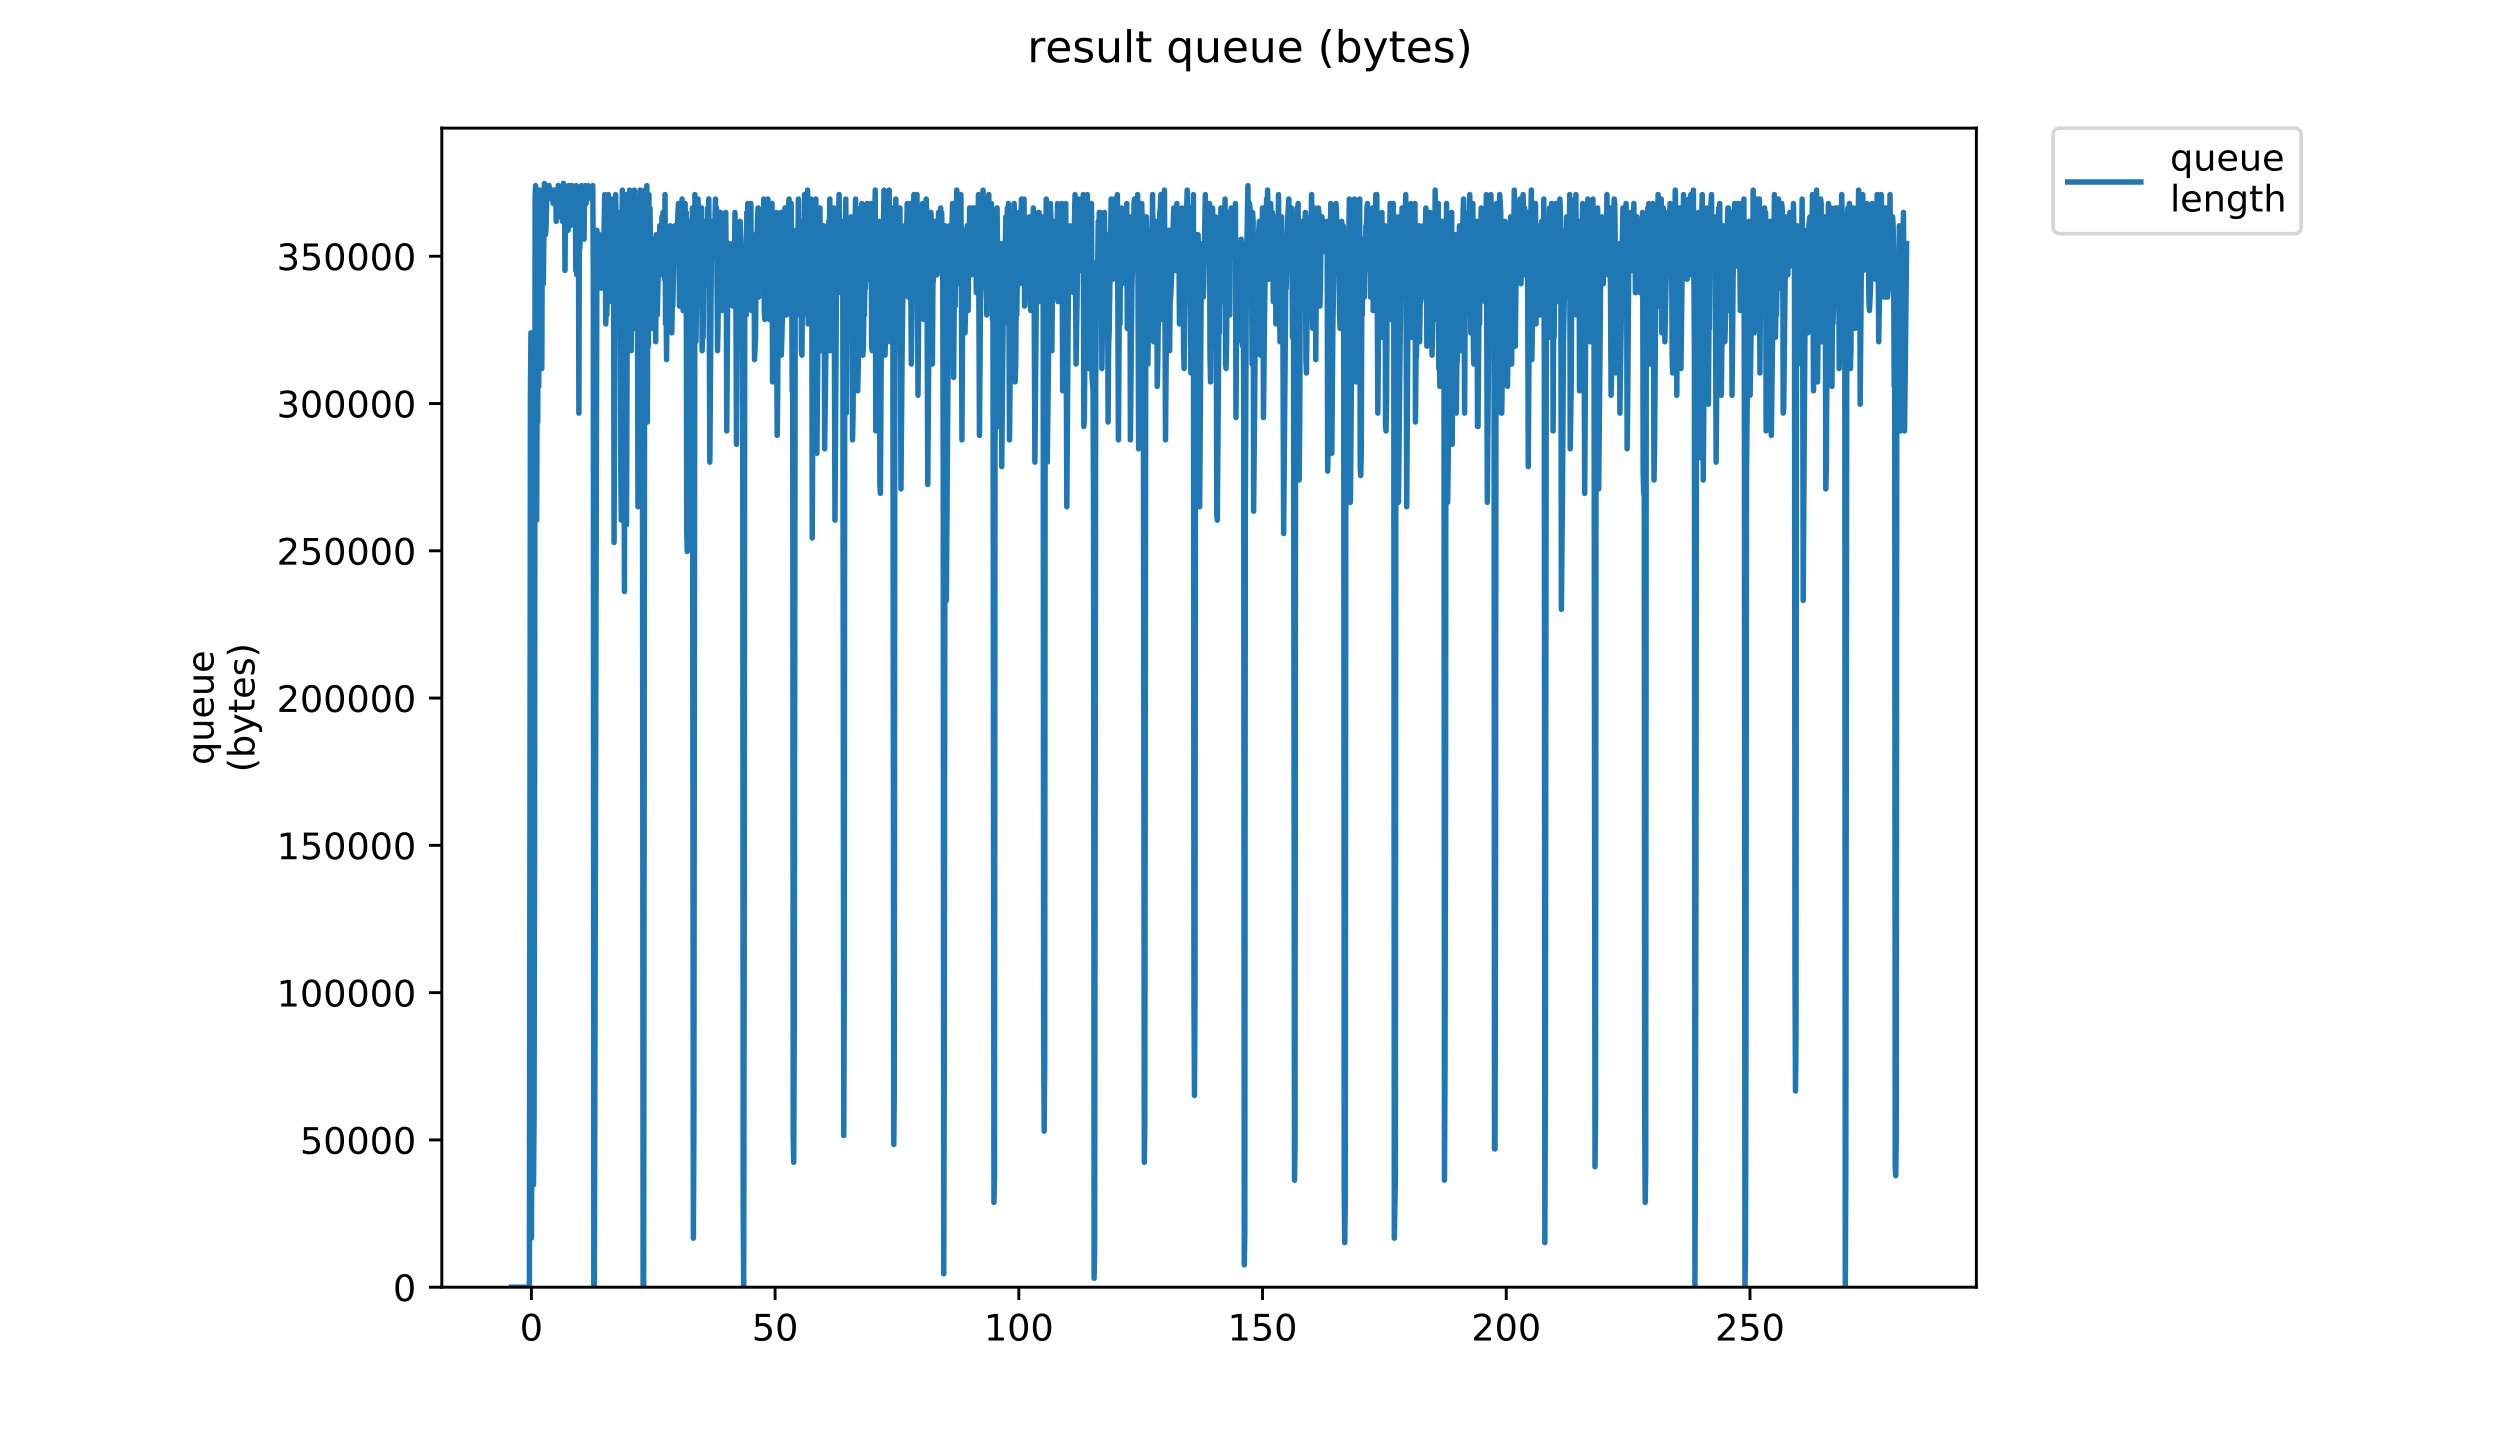 <?xml version="1.0" encoding="utf-8" standalone="no"?>
<!DOCTYPE svg PUBLIC "-//W3C//DTD SVG 1.1//EN"
  "http://www.w3.org/Graphics/SVG/1.1/DTD/svg11.dtd">
<!-- Created with matplotlib (https://matplotlib.org/) -->
<svg height="396pt" version="1.1" viewBox="0 0 684 396" width="684pt" xmlns="http://www.w3.org/2000/svg" xmlns:xlink="http://www.w3.org/1999/xlink">
 <defs>
  <style type="text/css">
*{stroke-linecap:butt;stroke-linejoin:round;}
  </style>
 </defs>
 <g id="figure_1">
  <g id="patch_1">
   <path d="M 0 396 
L 684 396 
L 684 0 
L 0 0 
z
" style="fill:#ffffff;"/>
  </g>
  <g id="axes_1">
   <g id="patch_2">
    <path d="M 120.879 352.174 
L 540.734 352.174 
L 540.734 35.062 
L 120.879 35.062 
z
" style="fill:#ffffff;"/>
   </g>
   <g id="matplotlib.axis_1">
    <g id="xtick_1">
     <g id="line2d_1">
      <defs>
       <path d="M 0 0 
L 0 3.5 
" id="mb4b01f7432" style="stroke:#000000;stroke-width:0.8;"/>
      </defs>
      <g>
       <use style="stroke:#000000;stroke-width:0.8;" x="145.385" xlink:href="#mb4b01f7432" y="352.174"/>
      </g>
     </g>
     <g id="text_1">
      <!-- 0 -->
      <defs>
       <path d="M 31.781 66.406 
Q 24.172 66.406 20.328 58.906 
Q 16.5 51.422 16.5 36.375 
Q 16.5 21.391 20.328 13.891 
Q 24.172 6.391 31.781 6.391 
Q 39.453 6.391 43.281 13.891 
Q 47.125 21.391 47.125 36.375 
Q 47.125 51.422 43.281 58.906 
Q 39.453 66.406 31.781 66.406 
z
M 31.781 74.219 
Q 44.047 74.219 50.516 64.516 
Q 56.984 54.828 56.984 36.375 
Q 56.984 17.969 50.516 8.266 
Q 44.047 -1.422 31.781 -1.422 
Q 19.531 -1.422 13.062 8.266 
Q 6.594 17.969 6.594 36.375 
Q 6.594 54.828 13.062 64.516 
Q 19.531 74.219 31.781 74.219 
z
" id="DejaVuSans-48"/>
      </defs>
      <g transform="translate(142.204 366.773)scale(0.1 -0.1)">
       <use xlink:href="#DejaVuSans-48"/>
      </g>
     </g>
    </g>
    <g id="xtick_2">
     <g id="line2d_2">
      <g>
       <use style="stroke:#000000;stroke-width:0.8;" x="212.066" xlink:href="#mb4b01f7432" y="352.174"/>
      </g>
     </g>
     <g id="text_2">
      <!-- 50 -->
      <defs>
       <path d="M 10.797 72.906 
L 49.516 72.906 
L 49.516 64.594 
L 19.828 64.594 
L 19.828 46.734 
Q 21.969 47.469 24.109 47.828 
Q 26.266 48.188 28.422 48.188 
Q 40.625 48.188 47.75 41.5 
Q 54.891 34.812 54.891 23.391 
Q 54.891 11.625 47.562 5.094 
Q 40.234 -1.422 26.906 -1.422 
Q 22.312 -1.422 17.547 -0.641 
Q 12.797 0.141 7.719 1.703 
L 7.719 11.625 
Q 12.109 9.234 16.797 8.062 
Q 21.484 6.891 26.703 6.891 
Q 35.156 6.891 40.078 11.328 
Q 45.016 15.766 45.016 23.391 
Q 45.016 31 40.078 35.438 
Q 35.156 39.891 26.703 39.891 
Q 22.75 39.891 18.812 39.016 
Q 14.891 38.141 10.797 36.281 
z
" id="DejaVuSans-53"/>
      </defs>
      <g transform="translate(205.704 366.773)scale(0.1 -0.1)">
       <use xlink:href="#DejaVuSans-53"/>
       <use x="63.623" xlink:href="#DejaVuSans-48"/>
      </g>
     </g>
    </g>
    <g id="xtick_3">
     <g id="line2d_3">
      <g>
       <use style="stroke:#000000;stroke-width:0.8;" x="278.747" xlink:href="#mb4b01f7432" y="352.174"/>
      </g>
     </g>
     <g id="text_3">
      <!-- 100 -->
      <defs>
       <path d="M 12.406 8.297 
L 28.516 8.297 
L 28.516 63.922 
L 10.984 60.406 
L 10.984 69.391 
L 28.422 72.906 
L 38.281 72.906 
L 38.281 8.297 
L 54.391 8.297 
L 54.391 0 
L 12.406 0 
z
" id="DejaVuSans-49"/>
      </defs>
      <g transform="translate(269.204 366.773)scale(0.1 -0.1)">
       <use xlink:href="#DejaVuSans-49"/>
       <use x="63.623" xlink:href="#DejaVuSans-48"/>
       <use x="127.246" xlink:href="#DejaVuSans-48"/>
      </g>
     </g>
    </g>
    <g id="xtick_4">
     <g id="line2d_4">
      <g>
       <use style="stroke:#000000;stroke-width:0.8;" x="345.428" xlink:href="#mb4b01f7432" y="352.174"/>
      </g>
     </g>
     <g id="text_4">
      <!-- 150 -->
      <g transform="translate(335.885 366.773)scale(0.1 -0.1)">
       <use xlink:href="#DejaVuSans-49"/>
       <use x="63.623" xlink:href="#DejaVuSans-53"/>
       <use x="127.246" xlink:href="#DejaVuSans-48"/>
      </g>
     </g>
    </g>
    <g id="xtick_5">
     <g id="line2d_5">
      <g>
       <use style="stroke:#000000;stroke-width:0.8;" x="412.109" xlink:href="#mb4b01f7432" y="352.174"/>
      </g>
     </g>
     <g id="text_5">
      <!-- 200 -->
      <defs>
       <path d="M 19.188 8.297 
L 53.609 8.297 
L 53.609 0 
L 7.328 0 
L 7.328 8.297 
Q 12.938 14.109 22.625 23.891 
Q 32.328 33.688 34.812 36.531 
Q 39.547 41.844 41.422 45.531 
Q 43.312 49.219 43.312 52.781 
Q 43.312 58.594 39.234 62.25 
Q 35.156 65.922 28.609 65.922 
Q 23.969 65.922 18.812 64.312 
Q 13.672 62.703 7.812 59.422 
L 7.812 69.391 
Q 13.766 71.781 18.938 73 
Q 24.125 74.219 28.422 74.219 
Q 39.75 74.219 46.484 68.547 
Q 53.219 62.891 53.219 53.422 
Q 53.219 48.922 51.531 44.891 
Q 49.859 40.875 45.406 35.406 
Q 44.188 33.984 37.641 27.219 
Q 31.109 20.453 19.188 8.297 
z
" id="DejaVuSans-50"/>
      </defs>
      <g transform="translate(402.566 366.773)scale(0.1 -0.1)">
       <use xlink:href="#DejaVuSans-50"/>
       <use x="63.623" xlink:href="#DejaVuSans-48"/>
       <use x="127.246" xlink:href="#DejaVuSans-48"/>
      </g>
     </g>
    </g>
    <g id="xtick_6">
     <g id="line2d_6">
      <g>
       <use style="stroke:#000000;stroke-width:0.8;" x="478.79" xlink:href="#mb4b01f7432" y="352.174"/>
      </g>
     </g>
     <g id="text_6">
      <!-- 250 -->
      <g transform="translate(469.247 366.773)scale(0.1 -0.1)">
       <use xlink:href="#DejaVuSans-50"/>
       <use x="63.623" xlink:href="#DejaVuSans-53"/>
       <use x="127.246" xlink:href="#DejaVuSans-48"/>
      </g>
     </g>
    </g>
   </g>
   <g id="matplotlib.axis_2">
    <g id="ytick_1">
     <g id="line2d_7">
      <defs>
       <path d="M 0 0 
L -3.5 0 
" id="mb01c1ca595" style="stroke:#000000;stroke-width:0.8;"/>
      </defs>
      <g>
       <use style="stroke:#000000;stroke-width:0.8;" x="120.879" xlink:href="#mb01c1ca595" y="352.174"/>
      </g>
     </g>
     <g id="text_7">
      <!-- 0 -->
      <g transform="translate(107.516 355.973)scale(0.1 -0.1)">
       <use xlink:href="#DejaVuSans-48"/>
      </g>
     </g>
    </g>
    <g id="ytick_2">
     <g id="line2d_8">
      <g>
       <use style="stroke:#000000;stroke-width:0.8;" x="120.879" xlink:href="#mb01c1ca595" y="311.879"/>
      </g>
     </g>
     <g id="text_8">
      <!-- 50000 -->
      <g transform="translate(82.066 315.678)scale(0.1 -0.1)">
       <use xlink:href="#DejaVuSans-53"/>
       <use x="63.623" xlink:href="#DejaVuSans-48"/>
       <use x="127.246" xlink:href="#DejaVuSans-48"/>
       <use x="190.869" xlink:href="#DejaVuSans-48"/>
       <use x="254.492" xlink:href="#DejaVuSans-48"/>
      </g>
     </g>
    </g>
    <g id="ytick_3">
     <g id="line2d_9">
      <g>
       <use style="stroke:#000000;stroke-width:0.8;" x="120.879" xlink:href="#mb01c1ca595" y="271.583"/>
      </g>
     </g>
     <g id="text_9">
      <!-- 100000 -->
      <g transform="translate(75.704 275.383)scale(0.1 -0.1)">
       <use xlink:href="#DejaVuSans-49"/>
       <use x="63.623" xlink:href="#DejaVuSans-48"/>
       <use x="127.246" xlink:href="#DejaVuSans-48"/>
       <use x="190.869" xlink:href="#DejaVuSans-48"/>
       <use x="254.492" xlink:href="#DejaVuSans-48"/>
       <use x="318.115" xlink:href="#DejaVuSans-48"/>
      </g>
     </g>
    </g>
    <g id="ytick_4">
     <g id="line2d_10">
      <g>
       <use style="stroke:#000000;stroke-width:0.8;" x="120.879" xlink:href="#mb01c1ca595" y="231.288"/>
      </g>
     </g>
     <g id="text_10">
      <!-- 150000 -->
      <g transform="translate(75.704 235.087)scale(0.1 -0.1)">
       <use xlink:href="#DejaVuSans-49"/>
       <use x="63.623" xlink:href="#DejaVuSans-53"/>
       <use x="127.246" xlink:href="#DejaVuSans-48"/>
       <use x="190.869" xlink:href="#DejaVuSans-48"/>
       <use x="254.492" xlink:href="#DejaVuSans-48"/>
       <use x="318.115" xlink:href="#DejaVuSans-48"/>
      </g>
     </g>
    </g>
    <g id="ytick_5">
     <g id="line2d_11">
      <g>
       <use style="stroke:#000000;stroke-width:0.8;" x="120.879" xlink:href="#mb01c1ca595" y="190.992"/>
      </g>
     </g>
     <g id="text_11">
      <!-- 200000 -->
      <g transform="translate(75.704 194.792)scale(0.1 -0.1)">
       <use xlink:href="#DejaVuSans-50"/>
       <use x="63.623" xlink:href="#DejaVuSans-48"/>
       <use x="127.246" xlink:href="#DejaVuSans-48"/>
       <use x="190.869" xlink:href="#DejaVuSans-48"/>
       <use x="254.492" xlink:href="#DejaVuSans-48"/>
       <use x="318.115" xlink:href="#DejaVuSans-48"/>
      </g>
     </g>
    </g>
    <g id="ytick_6">
     <g id="line2d_12">
      <g>
       <use style="stroke:#000000;stroke-width:0.8;" x="120.879" xlink:href="#mb01c1ca595" y="150.697"/>
      </g>
     </g>
     <g id="text_12">
      <!-- 250000 -->
      <g transform="translate(75.704 154.496)scale(0.1 -0.1)">
       <use xlink:href="#DejaVuSans-50"/>
       <use x="63.623" xlink:href="#DejaVuSans-53"/>
       <use x="127.246" xlink:href="#DejaVuSans-48"/>
       <use x="190.869" xlink:href="#DejaVuSans-48"/>
       <use x="254.492" xlink:href="#DejaVuSans-48"/>
       <use x="318.115" xlink:href="#DejaVuSans-48"/>
      </g>
     </g>
    </g>
    <g id="ytick_7">
     <g id="line2d_13">
      <g>
       <use style="stroke:#000000;stroke-width:0.8;" x="120.879" xlink:href="#mb01c1ca595" y="110.402"/>
      </g>
     </g>
     <g id="text_13">
      <!-- 300000 -->
      <defs>
       <path d="M 40.578 39.312 
Q 47.656 37.797 51.625 33 
Q 55.609 28.219 55.609 21.188 
Q 55.609 10.406 48.188 4.484 
Q 40.766 -1.422 27.094 -1.422 
Q 22.516 -1.422 17.656 -0.516 
Q 12.797 0.391 7.625 2.203 
L 7.625 11.719 
Q 11.719 9.328 16.594 8.109 
Q 21.484 6.891 26.812 6.891 
Q 36.078 6.891 40.938 10.547 
Q 45.797 14.203 45.797 21.188 
Q 45.797 27.641 41.281 31.266 
Q 36.766 34.906 28.719 34.906 
L 20.219 34.906 
L 20.219 43.016 
L 29.109 43.016 
Q 36.375 43.016 40.234 45.922 
Q 44.094 48.828 44.094 54.297 
Q 44.094 59.906 40.109 62.906 
Q 36.141 65.922 28.719 65.922 
Q 24.656 65.922 20.016 65.031 
Q 15.375 64.156 9.812 62.312 
L 9.812 71.094 
Q 15.438 72.656 20.344 73.438 
Q 25.25 74.219 29.594 74.219 
Q 40.828 74.219 47.359 69.109 
Q 53.906 64.016 53.906 55.328 
Q 53.906 49.266 50.438 45.094 
Q 46.969 40.922 40.578 39.312 
z
" id="DejaVuSans-51"/>
      </defs>
      <g transform="translate(75.704 114.201)scale(0.1 -0.1)">
       <use xlink:href="#DejaVuSans-51"/>
       <use x="63.623" xlink:href="#DejaVuSans-48"/>
       <use x="127.246" xlink:href="#DejaVuSans-48"/>
       <use x="190.869" xlink:href="#DejaVuSans-48"/>
       <use x="254.492" xlink:href="#DejaVuSans-48"/>
       <use x="318.115" xlink:href="#DejaVuSans-48"/>
      </g>
     </g>
    </g>
    <g id="ytick_8">
     <g id="line2d_14">
      <g>
       <use style="stroke:#000000;stroke-width:0.8;" x="120.879" xlink:href="#mb01c1ca595" y="70.106"/>
      </g>
     </g>
     <g id="text_14">
      <!-- 350000 -->
      <g transform="translate(75.704 73.905)scale(0.1 -0.1)">
       <use xlink:href="#DejaVuSans-51"/>
       <use x="63.623" xlink:href="#DejaVuSans-53"/>
       <use x="127.246" xlink:href="#DejaVuSans-48"/>
       <use x="190.869" xlink:href="#DejaVuSans-48"/>
       <use x="254.492" xlink:href="#DejaVuSans-48"/>
       <use x="318.115" xlink:href="#DejaVuSans-48"/>
      </g>
     </g>
    </g>
    <g id="text_15">
     <!-- queue -->
     <defs>
      <path d="M 14.797 27.297 
Q 14.797 17.391 18.875 11.75 
Q 22.953 6.109 30.078 6.109 
Q 37.203 6.109 41.297 11.75 
Q 45.406 17.391 45.406 27.297 
Q 45.406 37.203 41.297 42.844 
Q 37.203 48.484 30.078 48.484 
Q 22.953 48.484 18.875 42.844 
Q 14.797 37.203 14.797 27.297 
z
M 45.406 8.203 
Q 42.578 3.328 38.25 0.953 
Q 33.938 -1.422 27.875 -1.422 
Q 17.969 -1.422 11.734 6.484 
Q 5.516 14.406 5.516 27.297 
Q 5.516 40.188 11.734 48.094 
Q 17.969 56 27.875 56 
Q 33.938 56 38.25 53.625 
Q 42.578 51.266 45.406 46.391 
L 45.406 54.688 
L 54.391 54.688 
L 54.391 -20.797 
L 45.406 -20.797 
z
" id="DejaVuSans-113"/>
      <path d="M 8.5 21.578 
L 8.5 54.688 
L 17.484 54.688 
L 17.484 21.922 
Q 17.484 14.156 20.5 10.266 
Q 23.531 6.391 29.594 6.391 
Q 36.859 6.391 41.078 11.031 
Q 45.312 15.672 45.312 23.688 
L 45.312 54.688 
L 54.297 54.688 
L 54.297 0 
L 45.312 0 
L 45.312 8.406 
Q 42.047 3.422 37.719 1 
Q 33.406 -1.422 27.688 -1.422 
Q 18.266 -1.422 13.375 4.438 
Q 8.5 10.297 8.5 21.578 
z
M 31.109 56 
z
" id="DejaVuSans-117"/>
      <path d="M 56.203 29.594 
L 56.203 25.203 
L 14.891 25.203 
Q 15.484 15.922 20.484 11.062 
Q 25.484 6.203 34.422 6.203 
Q 39.594 6.203 44.453 7.469 
Q 49.312 8.734 54.109 11.281 
L 54.109 2.781 
Q 49.266 0.734 44.188 -0.344 
Q 39.109 -1.422 33.891 -1.422 
Q 20.797 -1.422 13.156 6.188 
Q 5.516 13.812 5.516 26.812 
Q 5.516 40.234 12.766 48.109 
Q 20.016 56 32.328 56 
Q 43.359 56 49.781 48.891 
Q 56.203 41.797 56.203 29.594 
z
M 47.219 32.234 
Q 47.125 39.594 43.094 43.984 
Q 39.062 48.391 32.422 48.391 
Q 24.906 48.391 20.391 44.141 
Q 15.875 39.891 15.188 32.172 
z
" id="DejaVuSans-101"/>
     </defs>
     <g transform="translate(58.426 209.283)rotate(-90)scale(0.1 -0.1)">
      <use xlink:href="#DejaVuSans-113"/>
      <use x="63.477" xlink:href="#DejaVuSans-117"/>
      <use x="126.855" xlink:href="#DejaVuSans-101"/>
      <use x="188.379" xlink:href="#DejaVuSans-117"/>
      <use x="251.758" xlink:href="#DejaVuSans-101"/>
     </g>
     <!-- (bytes) -->
     <defs>
      <path d="M 31 75.875 
Q 24.469 64.656 21.281 53.656 
Q 18.109 42.672 18.109 31.391 
Q 18.109 20.125 21.312 9.062 
Q 24.516 -2 31 -13.188 
L 23.188 -13.188 
Q 15.875 -1.703 12.234 9.375 
Q 8.594 20.453 8.594 31.391 
Q 8.594 42.281 12.203 53.312 
Q 15.828 64.359 23.188 75.875 
z
" id="DejaVuSans-40"/>
      <path d="M 48.688 27.297 
Q 48.688 37.203 44.609 42.844 
Q 40.531 48.484 33.406 48.484 
Q 26.266 48.484 22.188 42.844 
Q 18.109 37.203 18.109 27.297 
Q 18.109 17.391 22.188 11.75 
Q 26.266 6.109 33.406 6.109 
Q 40.531 6.109 44.609 11.75 
Q 48.688 17.391 48.688 27.297 
z
M 18.109 46.391 
Q 20.953 51.266 25.266 53.625 
Q 29.594 56 35.594 56 
Q 45.562 56 51.781 48.094 
Q 58.016 40.188 58.016 27.297 
Q 58.016 14.406 51.781 6.484 
Q 45.562 -1.422 35.594 -1.422 
Q 29.594 -1.422 25.266 0.953 
Q 20.953 3.328 18.109 8.203 
L 18.109 0 
L 9.078 0 
L 9.078 75.984 
L 18.109 75.984 
z
" id="DejaVuSans-98"/>
      <path d="M 32.172 -5.078 
Q 28.375 -14.844 24.75 -17.812 
Q 21.141 -20.797 15.094 -20.797 
L 7.906 -20.797 
L 7.906 -13.281 
L 13.188 -13.281 
Q 16.891 -13.281 18.938 -11.516 
Q 21 -9.766 23.484 -3.219 
L 25.094 0.875 
L 2.984 54.688 
L 12.5 54.688 
L 29.594 11.922 
L 46.688 54.688 
L 56.203 54.688 
z
" id="DejaVuSans-121"/>
      <path d="M 18.312 70.219 
L 18.312 54.688 
L 36.812 54.688 
L 36.812 47.703 
L 18.312 47.703 
L 18.312 18.016 
Q 18.312 11.328 20.141 9.422 
Q 21.969 7.516 27.594 7.516 
L 36.812 7.516 
L 36.812 0 
L 27.594 0 
Q 17.188 0 13.234 3.875 
Q 9.281 7.766 9.281 18.016 
L 9.281 47.703 
L 2.688 47.703 
L 2.688 54.688 
L 9.281 54.688 
L 9.281 70.219 
z
" id="DejaVuSans-116"/>
      <path d="M 44.281 53.078 
L 44.281 44.578 
Q 40.484 46.531 36.375 47.5 
Q 32.281 48.484 27.875 48.484 
Q 21.188 48.484 17.844 46.438 
Q 14.5 44.391 14.5 40.281 
Q 14.5 37.156 16.891 35.375 
Q 19.281 33.594 26.516 31.984 
L 29.594 31.297 
Q 39.156 29.25 43.188 25.516 
Q 47.219 21.781 47.219 15.094 
Q 47.219 7.469 41.188 3.016 
Q 35.156 -1.422 24.609 -1.422 
Q 20.219 -1.422 15.453 -0.562 
Q 10.688 0.297 5.422 2 
L 5.422 11.281 
Q 10.406 8.688 15.234 7.391 
Q 20.062 6.109 24.812 6.109 
Q 31.156 6.109 34.562 8.281 
Q 37.984 10.453 37.984 14.406 
Q 37.984 18.062 35.516 20.016 
Q 33.062 21.969 24.703 23.781 
L 21.578 24.516 
Q 13.234 26.266 9.516 29.906 
Q 5.812 33.547 5.812 39.891 
Q 5.812 47.609 11.281 51.797 
Q 16.75 56 26.812 56 
Q 31.781 56 36.172 55.266 
Q 40.578 54.547 44.281 53.078 
z
" id="DejaVuSans-115"/>
      <path d="M 8.016 75.875 
L 15.828 75.875 
Q 23.141 64.359 26.781 53.312 
Q 30.422 42.281 30.422 31.391 
Q 30.422 20.453 26.781 9.375 
Q 23.141 -1.703 15.828 -13.188 
L 8.016 -13.188 
Q 14.5 -2 17.703 9.062 
Q 20.906 20.125 20.906 31.391 
Q 20.906 42.672 17.703 53.656 
Q 14.5 64.656 8.016 75.875 
z
" id="DejaVuSans-41"/>
     </defs>
     <g transform="translate(69.624 211.295)rotate(-90)scale(0.1 -0.1)">
      <use xlink:href="#DejaVuSans-40"/>
      <use x="39.014" xlink:href="#DejaVuSans-98"/>
      <use x="102.49" xlink:href="#DejaVuSans-121"/>
      <use x="161.67" xlink:href="#DejaVuSans-116"/>
      <use x="200.879" xlink:href="#DejaVuSans-101"/>
      <use x="262.402" xlink:href="#DejaVuSans-115"/>
      <use x="314.502" xlink:href="#DejaVuSans-41"/>
     </g>
    </g>
   </g>
   <g id="line2d_15">
    <path clip-path="url(#p89901a3b97)" d="M 139.963 352.174 
L 144.838 352.174 
L 145.129 106.925 
L 145.27 91.063 
L 145.41 338.753 
L 145.551 294.827 
L 145.691 318.01 
L 145.833 274.085 
L 145.974 324.116 
L 146.115 305.809 
L 146.256 232.6 
L 146.398 54.459 
L 146.543 50.798 
L 146.828 142.309 
L 146.971 98.384 
L 147.114 115.466 
L 147.257 54.459 
L 147.397 105.705 
L 147.538 54.405 
L 147.678 52.018 
L 147.959 54.459 
L 148.099 66.66 
L 148.24 100.824 
L 148.38 52.018 
L 148.52 52.018 
L 148.66 77.641 
L 148.941 50.216 
L 149.083 52.018 
L 149.223 64.22 
L 149.364 63 
L 149.644 52.018 
L 149.925 54.459 
L 150.208 50.745 
L 150.349 52.018 
L 150.915 52.018 
L 151.056 53.238 
L 151.197 53.238 
L 151.338 55.679 
L 151.479 51.965 
L 151.62 54.459 
L 151.761 53.238 
L 151.902 53.238 
L 152.043 52.018 
L 152.185 60.559 
L 152.326 52.018 
L 152.468 58.119 
L 152.75 50.738 
L 152.891 51.965 
L 153.031 52.018 
L 153.172 53.877 
L 153.314 59.339 
L 153.457 53.238 
L 153.597 55.679 
L 153.737 54.459 
L 153.878 60.559 
L 154.158 50.163 
L 154.299 52.018 
L 154.44 52.018 
L 154.582 73.981 
L 154.723 54.459 
L 154.863 54.459 
L 155.003 55.679 
L 155.144 58.119 
L 155.284 52.018 
L 155.425 63 
L 155.566 50.798 
L 155.706 53.238 
L 155.847 52.018 
L 155.989 61.779 
L 156.131 50.798 
L 156.271 55.679 
L 156.412 50.798 
L 156.552 50.798 
L 156.694 54.459 
L 157.117 54.459 
L 157.399 52.018 
L 157.54 73.981 
L 157.68 50.798 
L 157.82 75.201 
L 157.961 53.238 
L 158.241 53.238 
L 158.382 113.026 
L 158.526 53.238 
L 158.669 67.88 
L 158.809 54.459 
L 159.089 50.798 
L 159.372 53.238 
L 159.512 55.679 
L 159.652 53.238 
L 159.795 65.44 
L 159.935 53.238 
L 160.076 50.798 
L 160.216 52.018 
L 160.356 55.679 
L 160.496 52.018 
L 160.637 54.459 
L 160.777 54.459 
L 160.918 50.798 
L 161.058 53.238 
L 161.199 52.018 
L 161.621 52.018 
L 161.761 53.238 
L 161.902 53.238 
L 162.042 54.459 
L 162.183 50.798 
L 162.324 75.201 
L 162.467 352.174 
L 162.614 352.174 
L 163.321 63 
L 163.463 77.641 
L 163.748 65.44 
L 163.891 67.88 
L 164.032 64.22 
L 164.175 77.641 
L 164.317 73.981 
L 164.46 78.861 
L 164.6 69.1 
L 164.886 71.541 
L 165.028 65.44 
L 165.171 67.88 
L 165.456 53.238 
L 165.737 88.623 
L 165.881 70.32 
L 166.024 86.182 
L 166.166 78.861 
L 166.449 53.238 
L 166.591 82.522 
L 166.873 56.899 
L 167.014 55.679 
L 167.155 67.88 
L 167.438 54.459 
L 167.579 69.1 
L 167.862 56.899 
L 168.003 148.41 
L 168.426 53.238 
L 168.852 70.32 
L 168.994 67.88 
L 169.136 60.559 
L 169.28 67.88 
L 169.421 82.522 
L 169.705 58.119 
L 169.846 128.887 
L 169.987 142.309 
L 170.132 67.88 
L 170.276 52.018 
L 170.419 80.082 
L 170.56 73.981 
L 170.703 99.604 
L 170.844 161.831 
L 170.985 66.66 
L 171.27 53.238 
L 171.413 143.529 
L 171.697 59.339 
L 171.841 54.459 
L 171.982 56.899 
L 172.126 67.88 
L 172.267 52.018 
L 172.408 73.981 
L 172.551 58.119 
L 172.692 95.944 
L 172.975 55.679 
L 173.259 63 
L 173.4 89.843 
L 173.548 52.018 
L 173.689 84.962 
L 173.83 56.899 
L 173.971 54.459 
L 174.117 78.861 
L 174.257 67.88 
L 174.398 75.201 
L 174.543 138.649 
L 174.685 134.988 
L 174.825 61.779 
L 175.105 52.018 
L 175.246 98.384 
L 175.387 56.899 
L 175.527 122.787 
L 175.669 53.238 
L 175.81 152.07 
L 175.957 352.174 
L 176.105 352.174 
L 176.404 52.018 
L 176.544 53.238 
L 176.829 81.302 
L 176.978 50.798 
L 177.119 115.466 
L 177.262 54.459 
L 177.403 94.723 
L 177.544 53.238 
L 177.686 75.201 
L 177.829 56.899 
L 177.974 67.88 
L 178.118 70.32 
L 178.26 76.421 
L 178.401 65.44 
L 178.546 89.843 
L 178.691 75.201 
L 178.832 83.742 
L 178.975 69.1 
L 179.116 75.201 
L 179.257 69.1 
L 179.398 93.503 
L 179.54 64.22 
L 179.826 86.182 
L 180.248 67.88 
L 180.389 70.32 
L 180.53 61.779 
L 180.672 73.981 
L 180.813 66.66 
L 180.958 73.981 
L 181.1 59.339 
L 181.242 75.201 
L 181.383 58.119 
L 181.524 64.22 
L 181.667 60.559 
L 181.807 76.421 
L 181.948 53.238 
L 182.091 88.623 
L 182.233 79.941 
L 182.374 98.384 
L 182.517 73.981 
L 182.659 88.623 
L 182.801 66.66 
L 182.942 80.082 
L 183.085 65.44 
L 183.227 81.302 
L 183.368 61.779 
L 183.509 67.88 
L 183.65 64.22 
L 183.791 91.063 
L 183.934 83.742 
L 184.074 83.742 
L 184.356 71.541 
L 184.637 61.779 
L 184.78 63 
L 184.921 65.44 
L 185.062 70.32 
L 185.203 67.88 
L 185.484 58.119 
L 185.624 55.679 
L 185.765 55.679 
L 185.905 83.742 
L 186.609 54.459 
L 186.749 64.22 
L 186.89 84.962 
L 187.453 55.679 
L 187.593 70.32 
L 187.738 58.119 
L 187.882 144.749 
L 188.022 150.85 
L 188.583 60.559 
L 188.864 75.201 
L 189.004 88.623 
L 189.145 67.88 
L 189.285 77.641 
L 189.425 56.899 
L 189.705 338.753 
L 189.846 309.469 
L 190.126 53.238 
L 190.41 93.503 
L 190.691 72.761 
L 190.972 54.459 
L 191.112 58.119 
L 191.252 78.861 
L 191.531 70.32 
L 191.671 59.339 
L 191.812 61.779 
L 191.956 56.899 
L 192.1 95.944 
L 192.241 91.063 
L 192.381 92.283 
L 192.523 73.981 
L 192.663 72.761 
L 192.803 61.779 
L 192.943 60.559 
L 193.084 66.66 
L 193.224 77.641 
L 193.365 75.201 
L 193.506 69.1 
L 193.647 56.899 
L 193.787 58.119 
L 193.928 54.425 
L 194.209 126.447 
L 194.631 69.1 
L 194.771 60.559 
L 195.051 70.32 
L 195.191 67.88 
L 195.332 67.88 
L 195.472 60.559 
L 195.612 60.559 
L 195.753 54.459 
L 195.894 70.32 
L 196.034 56.899 
L 196.314 95.944 
L 196.454 88.623 
L 196.594 75.201 
L 196.734 78.861 
L 196.874 64.22 
L 197.014 69.1 
L 197.155 58.119 
L 197.435 84.962 
L 197.715 65.44 
L 197.855 67.88 
L 197.995 82.522 
L 198.276 76.421 
L 198.559 58.119 
L 198.699 72.761 
L 198.839 117.906 
L 199.118 77.641 
L 199.399 66.637 
L 199.539 69.1 
L 199.819 80.082 
L 200.1 70.32 
L 200.24 72.761 
L 200.381 66.66 
L 200.521 83.742 
L 200.661 82.522 
L 200.941 70.32 
L 201.082 58.119 
L 201.222 66.66 
L 201.362 86.182 
L 201.502 121.567 
L 201.782 82.522 
L 202.064 65.44 
L 202.345 75.201 
L 202.486 60.559 
L 202.77 66.66 
L 202.91 86.182 
L 203.051 81.302 
L 203.193 82.522 
L 203.333 328.991 
L 203.475 352.174 
L 203.615 260.663 
L 203.757 81.302 
L 203.899 84.962 
L 204.04 70.32 
L 204.18 86.182 
L 204.32 58.119 
L 204.46 70.32 
L 204.601 55.679 
L 204.741 78.861 
L 204.881 65.44 
L 205.022 78.861 
L 205.164 56.899 
L 205.304 81.302 
L 205.444 55.679 
L 205.584 84.962 
L 205.724 64.22 
L 205.867 67.88 
L 206.008 64.22 
L 206.148 71.541 
L 206.29 65.44 
L 206.431 98.384 
L 206.713 92.283 
L 206.854 73.981 
L 206.994 72.761 
L 207.275 59.339 
L 207.416 56.899 
L 207.557 81.302 
L 207.697 67.88 
L 207.838 69.1 
L 207.979 63 
L 208.119 65.44 
L 208.26 58.119 
L 208.4 60.559 
L 208.541 76.421 
L 208.681 61.779 
L 208.823 61.779 
L 208.964 54.459 
L 209.106 84.962 
L 209.247 87.402 
L 209.388 83.742 
L 209.528 69.1 
L 209.669 73.981 
L 209.809 59.339 
L 209.95 60.559 
L 210.09 54.459 
L 210.234 77.641 
L 210.382 75.201 
L 210.524 87.402 
L 210.664 64.22 
L 210.804 71.541 
L 210.945 59.339 
L 211.085 64.22 
L 211.225 55.645 
L 211.365 104.485 
L 211.507 87.402 
L 211.647 84.962 
L 211.789 69.1 
L 211.93 75.201 
L 212.071 63 
L 212.352 58.119 
L 212.633 119.126 
L 212.773 106.925 
L 212.913 83.742 
L 213.054 80.082 
L 213.195 64.22 
L 213.336 64.22 
L 213.624 58.119 
L 213.771 97.172 
L 214.055 87.402 
L 214.196 81.302 
L 214.339 82.522 
L 214.481 67.88 
L 214.623 69.1 
L 214.766 56.899 
L 215.189 86.182 
L 215.33 67.88 
L 215.471 72.761 
L 215.612 58.119 
L 215.897 54.459 
L 216.038 80.082 
L 216.178 59.339 
L 216.319 66.66 
L 216.459 55.679 
L 216.6 71.541 
L 216.741 106.925 
L 216.882 97.172 
L 217.022 310.689 
L 217.163 318.01 
L 217.304 282.626 
L 217.585 64.22 
L 217.725 63 
L 217.865 77.641 
L 218.005 77.641 
L 218.146 64.22 
L 218.286 69.1 
L 218.427 54.459 
L 218.567 86.182 
L 218.709 65.44 
L 218.85 64.22 
L 218.99 60.559 
L 219.131 69.1 
L 219.272 95.944 
L 219.412 97.172 
L 219.553 77.641 
L 219.694 86.182 
L 220.117 53.238 
L 220.257 81.302 
L 220.397 81.302 
L 220.539 83.742 
L 220.679 66.66 
L 220.82 64.22 
L 220.961 52.018 
L 221.102 88.623 
L 221.243 86.182 
L 221.385 81.302 
L 221.667 61.779 
L 221.948 54.459 
L 222.089 64.22 
L 222.231 147.19 
L 222.513 82.522 
L 222.935 55.679 
L 223.075 55.679 
L 223.216 54.459 
L 223.503 124.007 
L 224.067 61.779 
L 224.353 56.899 
L 224.495 95.944 
L 224.777 89.843 
L 224.919 77.641 
L 225.059 75.201 
L 225.201 76.421 
L 225.342 61.779 
L 225.482 65.44 
L 225.622 122.787 
L 226.189 78.861 
L 226.33 81.302 
L 226.471 69.1 
L 226.612 73.981 
L 226.752 60.559 
L 226.893 66.66 
L 227.034 54.459 
L 227.174 95.944 
L 227.456 73.981 
L 227.596 69.1 
L 227.738 70.32 
L 227.879 56.899 
L 228.021 58.119 
L 228.162 56.899 
L 228.444 142.309 
L 228.874 75.201 
L 229.016 67.88 
L 229.158 66.66 
L 229.581 53.238 
L 229.722 77.641 
L 229.864 73.981 
L 230.005 80.082 
L 230.429 61.779 
L 230.57 60.559 
L 230.852 310.689 
L 230.993 271.645 
L 231.134 71.541 
L 231.415 54.459 
L 231.557 113.026 
L 231.699 86.182 
L 231.841 83.742 
L 231.981 71.541 
L 232.122 75.201 
L 232.263 61.779 
L 232.403 72.761 
L 232.543 70.32 
L 232.683 73.981 
L 232.824 59.339 
L 232.964 65.44 
L 233.108 66.66 
L 233.249 120.346 
L 233.392 113.026 
L 233.813 60.559 
L 233.954 60.559 
L 234.096 54.459 
L 234.238 73.981 
L 234.384 61.779 
L 234.525 77.641 
L 234.667 106.925 
L 234.808 100.824 
L 235.231 67.88 
L 235.372 71.541 
L 235.513 56.899 
L 235.653 66.66 
L 235.797 55.679 
L 235.939 94.723 
L 236.08 97.172 
L 236.221 94.723 
L 236.361 83.742 
L 236.502 86.182 
L 236.643 76.421 
L 236.783 78.861 
L 236.923 65.44 
L 237.064 63 
L 237.206 55.679 
L 237.346 55.679 
L 237.487 60.559 
L 237.628 71.541 
L 237.77 59.339 
L 237.91 76.421 
L 238.338 55.679 
L 238.479 94.723 
L 238.62 95.944 
L 238.76 94.723 
L 238.9 73.981 
L 239.041 75.201 
L 239.183 56.899 
L 239.323 60.559 
L 239.463 52.018 
L 239.605 117.906 
L 239.746 97.172 
L 239.887 99.604 
L 240.029 82.522 
L 240.169 80.082 
L 240.451 67.88 
L 240.594 60.559 
L 240.736 132.548 
L 240.878 134.988 
L 241.163 86.182 
L 241.585 64.22 
L 241.726 60.559 
L 241.87 52.018 
L 242.151 97.172 
L 242.291 89.843 
L 242.432 71.541 
L 242.573 73.981 
L 242.713 64.22 
L 242.853 64.22 
L 242.993 53.238 
L 243.134 63 
L 243.274 52.018 
L 243.554 93.503 
L 243.835 76.421 
L 244.257 56.899 
L 244.538 313.129 
L 244.679 298.488 
L 244.819 99.604 
L 245.1 54.459 
L 245.24 73.981 
L 245.381 77.641 
L 245.521 72.761 
L 245.661 56.899 
L 245.801 78.861 
L 246.222 56.899 
L 246.505 133.768 
L 246.786 99.604 
L 247.068 75.201 
L 247.21 72.761 
L 247.495 61.779 
L 247.636 75.201 
L 247.779 73.981 
L 247.923 70.32 
L 248.206 55.679 
L 248.347 64.22 
L 248.487 81.302 
L 248.769 63 
L 249.05 55.679 
L 249.337 99.604 
L 249.757 63 
L 249.897 60.559 
L 250.038 53.238 
L 250.179 67.88 
L 250.319 54.459 
L 250.461 60.559 
L 250.602 56.899 
L 250.742 58.119 
L 250.882 53.238 
L 251.162 108.145 
L 251.443 73.981 
L 251.726 61.779 
L 251.867 61.779 
L 252.008 67.88 
L 252.149 66.66 
L 252.43 55.679 
L 252.71 87.402 
L 253.412 54.459 
L 253.552 58.119 
L 253.837 132.548 
L 254.258 73.981 
L 254.541 63 
L 254.681 58.119 
L 254.821 61.779 
L 254.962 99.604 
L 255.102 99.604 
L 255.243 77.641 
L 255.384 76.421 
L 255.525 70.32 
L 255.665 70.32 
L 255.806 60.559 
L 255.947 65.44 
L 256.087 63 
L 256.368 75.201 
L 256.65 64.22 
L 256.79 58.119 
L 256.93 73.981 
L 257.071 73.981 
L 257.211 71.541 
L 257.352 56.899 
L 257.495 66.66 
L 257.637 58.119 
L 257.923 71.541 
L 258.064 130.108 
L 258.204 348.514 
L 258.344 296.057 
L 258.625 61.779 
L 258.772 75.201 
L 258.922 164.272 
L 259.626 65.44 
L 259.766 61.779 
L 259.912 61.779 
L 260.053 73.981 
L 260.194 70.32 
L 260.335 61.779 
L 260.477 61.779 
L 260.621 55.679 
L 260.915 103.264 
L 261.057 84.962 
L 261.201 81.302 
L 261.345 83.742 
L 261.629 61.779 
L 261.77 52.018 
L 261.911 76.421 
L 262.192 70.32 
L 262.333 55.679 
L 262.478 77.641 
L 262.619 69.1 
L 262.761 71.541 
L 262.902 53.238 
L 263.043 75.201 
L 263.184 120.346 
L 263.468 66.66 
L 263.61 69.1 
L 263.751 63 
L 263.891 70.32 
L 264.032 91.063 
L 264.455 69.1 
L 264.596 61.779 
L 264.737 65.44 
L 264.879 84.962 
L 265.02 65.44 
L 265.161 67.88 
L 265.301 56.899 
L 265.583 72.761 
L 265.725 75.201 
L 266.006 60.559 
L 266.147 56.899 
L 266.288 67.88 
L 266.711 56.899 
L 266.852 59.339 
L 267.134 80.082 
L 267.275 75.201 
L 267.416 65.44 
L 267.557 66.66 
L 267.698 53.238 
L 267.979 119.126 
L 268.261 82.522 
L 268.402 78.861 
L 268.827 56.899 
L 268.97 52.018 
L 269.112 63 
L 269.254 54.459 
L 269.395 54.459 
L 269.536 55.679 
L 269.677 54.459 
L 269.817 63 
L 269.962 86.182 
L 270.246 63 
L 270.387 64.22 
L 270.531 53.238 
L 270.673 71.541 
L 270.816 64.22 
L 270.957 66.637 
L 271.238 55.679 
L 271.378 59.339 
L 271.519 87.402 
L 271.663 71.541 
L 271.949 328.991 
L 272.091 321.671 
L 272.232 124.007 
L 272.516 76.421 
L 272.656 70.32 
L 272.797 56.899 
L 272.939 70.32 
L 273.081 116.686 
L 273.647 67.88 
L 273.788 67.88 
L 273.929 66.66 
L 274.071 127.667 
L 274.493 84.962 
L 274.634 88.623 
L 274.776 70.32 
L 274.917 70.32 
L 275.058 66.66 
L 275.199 59.339 
L 275.342 63 
L 275.484 61.779 
L 275.625 56.899 
L 275.769 58.119 
L 275.91 55.679 
L 276.193 120.346 
L 276.622 78.861 
L 276.764 76.421 
L 277.046 60.559 
L 277.187 64.22 
L 277.329 63 
L 277.471 55.679 
L 277.613 65.44 
L 277.754 104.485 
L 277.897 99.604 
L 278.04 80.082 
L 278.181 86.182 
L 278.462 69.1 
L 278.744 58.119 
L 278.89 77.641 
L 279.333 60.559 
L 279.474 54.459 
L 279.616 71.541 
L 279.757 61.779 
L 279.898 65.44 
L 280.181 54.459 
L 280.322 83.742 
L 280.747 61.779 
L 280.889 64.22 
L 281.029 78.861 
L 281.17 69.1 
L 281.31 69.1 
L 281.592 59.339 
L 281.733 60.559 
L 281.873 82.522 
L 282.014 84.962 
L 282.154 83.742 
L 282.438 67.88 
L 282.719 56.899 
L 282.86 60.559 
L 283.14 126.447 
L 283.562 77.641 
L 283.702 75.201 
L 284.13 58.119 
L 284.273 58.119 
L 284.416 82.522 
L 284.557 76.421 
L 284.697 61.779 
L 284.838 59.339 
L 284.978 59.305 
L 285.12 64.22 
L 285.261 61.779 
L 285.402 70.32 
L 285.544 285.066 
L 285.686 309.469 
L 285.827 291.167 
L 285.968 86.182 
L 286.249 54.459 
L 286.53 126.447 
L 287.372 55.679 
L 287.512 59.339 
L 287.793 95.944 
L 287.935 78.861 
L 288.075 81.302 
L 288.215 61.779 
L 288.355 66.66 
L 288.496 60.559 
L 288.636 81.302 
L 288.776 73.981 
L 288.916 76.421 
L 289.056 63 
L 289.198 66.66 
L 289.339 55.679 
L 289.479 82.522 
L 289.76 65.44 
L 289.901 56.899 
L 290.182 70.32 
L 290.466 55.679 
L 290.607 71.541 
L 290.747 106.925 
L 290.889 84.962 
L 291.03 84.962 
L 291.171 69.1 
L 291.312 66.66 
L 291.594 55.679 
L 291.875 138.649 
L 292.3 78.861 
L 292.581 73.981 
L 292.722 61.779 
L 292.863 72.761 
L 293.005 67.88 
L 293.147 75.201 
L 293.287 64.22 
L 293.568 77.641 
L 293.709 80.082 
L 293.989 59.339 
L 294.13 53.238 
L 294.412 99.604 
L 294.977 63 
L 295.118 71.541 
L 295.26 54.459 
L 295.542 73.981 
L 295.683 71.541 
L 295.824 55.679 
L 295.965 61.779 
L 296.105 56.899 
L 296.245 59.339 
L 296.386 53.238 
L 296.526 116.686 
L 296.666 115.466 
L 296.946 82.522 
L 297.087 83.742 
L 297.228 59.339 
L 297.369 65.44 
L 297.509 53.238 
L 297.79 94.723 
L 297.931 100.824 
L 298.071 73.981 
L 298.212 76.421 
L 298.356 58.119 
L 298.497 73.981 
L 298.638 55.679 
L 298.78 103.264 
L 299.062 106.925 
L 299.202 143.529 
L 299.346 349.734 
L 299.489 342.413 
L 299.77 105.705 
L 299.911 87.402 
L 300.052 84.962 
L 300.192 71.541 
L 300.334 72.761 
L 300.478 60.559 
L 300.621 67.88 
L 300.762 58.119 
L 300.904 81.302 
L 301.045 58.119 
L 301.186 73.981 
L 301.327 63 
L 301.47 100.824 
L 301.895 69.1 
L 302.036 76.421 
L 302.179 58.119 
L 302.323 83.601 
L 302.748 64.22 
L 302.891 65.44 
L 303.032 73.981 
L 303.173 115.466 
L 303.314 94.723 
L 303.455 91.063 
L 304.019 54.459 
L 304.302 76.421 
L 304.443 76.421 
L 304.727 67.88 
L 304.868 54.459 
L 305.15 75.201 
L 305.432 58.119 
L 305.572 61.779 
L 305.712 53.238 
L 305.997 120.346 
L 306.285 77.641 
L 306.431 88.623 
L 306.575 64.22 
L 306.72 72.761 
L 306.863 56.899 
L 307.007 77.641 
L 307.15 64.22 
L 307.291 73.981 
L 307.432 58.119 
L 307.575 71.541 
L 307.864 76.421 
L 308.144 64.22 
L 308.285 55.679 
L 308.425 89.843 
L 308.712 75.201 
L 308.852 61.779 
L 308.992 59.339 
L 309.134 59.339 
L 309.276 120.346 
L 309.698 77.641 
L 309.839 73.981 
L 309.982 65.44 
L 310.122 65.44 
L 310.263 55.679 
L 310.404 54.459 
L 310.544 70.32 
L 310.686 69.1 
L 310.826 72.761 
L 310.967 61.779 
L 311.108 64.22 
L 311.251 53.238 
L 311.532 122.787 
L 312.097 69.1 
L 312.238 78.861 
L 312.378 55.679 
L 312.658 67.88 
L 312.799 75.201 
L 313.081 318.01 
L 313.222 307.029 
L 313.504 59.339 
L 313.645 59.339 
L 313.786 65.44 
L 313.927 97.172 
L 314.068 99.604 
L 314.349 70.32 
L 314.491 63 
L 314.631 71.541 
L 314.773 72.761 
L 314.913 77.641 
L 315.053 67.88 
L 315.195 73.981 
L 315.338 53.238 
L 315.621 93.503 
L 315.763 86.182 
L 315.905 69.1 
L 316.046 72.761 
L 316.187 61.779 
L 316.328 64.22 
L 316.469 60.559 
L 316.611 105.705 
L 316.752 99.604 
L 316.893 88.623 
L 317.034 67.88 
L 317.177 75.201 
L 317.32 58.119 
L 317.46 56.899 
L 317.603 53.238 
L 317.744 82.522 
L 317.885 87.402 
L 318.309 60.559 
L 318.453 60.559 
L 318.595 52.018 
L 318.878 120.346 
L 319.303 69.1 
L 319.444 65.44 
L 319.585 67.779 
L 319.725 63 
L 319.867 67.88 
L 320.007 95.944 
L 320.149 82.522 
L 320.289 81.302 
L 320.571 75.201 
L 320.713 66.66 
L 320.855 65.44 
L 321.138 56.899 
L 321.281 71.541 
L 321.423 71.541 
L 321.565 73.981 
L 321.989 55.679 
L 322.271 70.32 
L 322.414 61.779 
L 322.557 67.88 
L 322.698 88.623 
L 323.407 56.899 
L 323.69 63 
L 323.832 95.944 
L 323.973 100.824 
L 324.256 75.201 
L 324.539 61.779 
L 324.82 52.018 
L 324.962 76.421 
L 325.104 63 
L 325.246 61.779 
L 325.388 61.779 
L 325.529 56.899 
L 325.812 102.044 
L 326.237 64.22 
L 326.52 53.238 
L 326.662 271.645 
L 326.805 299.708 
L 326.945 272.865 
L 327.087 97.172 
L 327.37 64.22 
L 327.511 77.641 
L 327.796 64.22 
L 327.94 69.1 
L 328.08 128.887 
L 328.221 138.649 
L 328.643 80.082 
L 328.784 76.421 
L 328.924 66.66 
L 329.066 66.66 
L 329.207 81.302 
L 329.348 77.641 
L 329.777 53.238 
L 329.919 71.541 
L 330.06 63 
L 330.204 69.1 
L 330.344 58.119 
L 330.63 64.22 
L 330.772 63 
L 330.913 55.679 
L 331.056 97.172 
L 331.199 104.485 
L 331.483 71.541 
L 331.768 56.899 
L 332.051 89.843 
L 332.335 66.66 
L 332.482 73.981 
L 332.625 59.339 
L 332.769 87.402 
L 332.91 141.089 
L 333.053 142.309 
L 333.335 106.925 
L 333.476 87.402 
L 333.617 91.063 
L 333.757 72.761 
L 333.899 82.522 
L 334.041 56.899 
L 334.465 82.522 
L 334.609 65.44 
L 334.75 77.641 
L 334.891 61.779 
L 335.031 77.641 
L 335.173 54.459 
L 335.315 99.604 
L 335.456 100.824 
L 335.599 93.503 
L 335.741 69.1 
L 335.883 67.88 
L 336.027 58.119 
L 336.17 71.541 
L 336.311 72.761 
L 336.451 86.182 
L 336.592 61.779 
L 336.733 70.32 
L 336.874 56.899 
L 337.016 61.779 
L 337.163 59.339 
L 337.304 63 
L 337.447 59.339 
L 337.591 65.44 
L 337.732 58.119 
L 337.875 61.779 
L 338.018 55.679 
L 338.159 114.246 
L 338.301 93.503 
L 338.444 93.503 
L 338.726 67.88 
L 338.867 66.66 
L 339.15 81.302 
L 339.291 75.201 
L 339.435 77.641 
L 339.577 65.44 
L 339.721 67.88 
L 339.865 93.503 
L 340.006 94.723 
L 340.148 78.861 
L 340.29 114.246 
L 340.433 346.073 
L 340.575 337.532 
L 340.716 141.089 
L 341.003 75.201 
L 341.431 50.798 
L 341.574 64.22 
L 341.857 55.679 
L 341.999 56.899 
L 342.14 75.201 
L 342.281 78.861 
L 342.423 71.541 
L 342.566 99.604 
L 342.708 58.119 
L 342.848 60.559 
L 342.989 139.869 
L 343.28 109.365 
L 343.562 71.541 
L 343.704 70.32 
L 343.845 65.44 
L 343.987 93.503 
L 344.269 65.44 
L 344.551 60.559 
L 344.694 63 
L 344.835 97.172 
L 345.26 77.641 
L 345.403 56.899 
L 345.545 76.421 
L 345.685 114.246 
L 345.967 87.402 
L 346.25 66.66 
L 346.391 66.66 
L 346.533 54.459 
L 346.677 59.339 
L 346.818 52.018 
L 347.099 76.421 
L 347.241 73.981 
L 347.523 60.559 
L 347.665 55.679 
L 347.808 65.44 
L 347.95 58.119 
L 348.091 58.119 
L 348.374 82.522 
L 348.655 66.66 
L 348.796 66.66 
L 348.938 59.339 
L 349.079 88.623 
L 349.221 77.641 
L 349.365 75.201 
L 349.506 65.44 
L 349.647 69.066 
L 349.788 53.238 
L 349.931 64.22 
L 350.213 93.503 
L 350.639 59.339 
L 350.781 69.1 
L 350.923 67.88 
L 351.205 145.969 
L 351.772 78.861 
L 351.915 78.861 
L 352.338 59.238 
L 352.62 54.459 
L 352.761 71.541 
L 352.902 73.981 
L 353.329 56.899 
L 353.469 61.779 
L 353.61 92.283 
L 353.892 75.201 
L 354.178 322.891 
L 354.318 313.129 
L 354.463 105.705 
L 354.606 75.201 
L 354.747 76.421 
L 354.887 56.899 
L 355.028 59.339 
L 355.171 55.679 
L 355.312 130.108 
L 355.452 131.328 
L 355.593 115.466 
L 355.735 83.742 
L 355.879 84.962 
L 356.163 66.66 
L 356.304 60.559 
L 356.448 80.082 
L 356.588 73.981 
L 356.729 72.761 
L 357.151 58.119 
L 357.298 98.384 
L 357.443 102.044 
L 357.724 76.421 
L 358.007 63 
L 358.15 61.779 
L 358.293 69.1 
L 358.434 59.339 
L 358.575 59.339 
L 358.719 60.559 
L 358.86 53.238 
L 359.143 89.843 
L 359.711 56.899 
L 359.852 66.66 
L 359.994 98.384 
L 360.134 77.641 
L 360.275 77.641 
L 360.698 56.899 
L 360.983 59.339 
L 361.124 83.742 
L 361.265 78.861 
L 361.406 66.66 
L 361.548 65.44 
L 361.688 59.339 
L 361.97 61.779 
L 362.112 67.88 
L 362.255 64.22 
L 362.396 67.88 
L 362.538 61.779 
L 362.681 67.88 
L 362.823 69.1 
L 363.106 60.559 
L 363.249 128.887 
L 363.39 121.567 
L 363.675 82.522 
L 364.1 55.679 
L 364.241 113.026 
L 364.383 124.007 
L 364.665 89.843 
L 364.949 72.761 
L 365.091 70.32 
L 365.231 59.339 
L 365.373 60.559 
L 365.514 55.679 
L 365.656 58.119 
L 365.796 65.44 
L 365.938 66.66 
L 366.078 65.44 
L 366.22 61.779 
L 366.361 67.88 
L 366.506 86.182 
L 366.646 89.843 
L 366.787 73.981 
L 366.927 71.541 
L 367.068 60.559 
L 367.208 63 
L 367.348 61.779 
L 367.491 61.779 
L 367.632 67.88 
L 367.775 325.331 
L 367.917 339.973 
L 368.059 328.991 
L 368.2 139.869 
L 368.34 134.988 
L 368.621 91.063 
L 368.901 71.541 
L 369.184 54.459 
L 369.326 76.421 
L 369.466 137.428 
L 370.027 70.32 
L 370.167 69.1 
L 370.307 56.899 
L 370.448 63 
L 370.594 54.459 
L 370.741 100.824 
L 370.882 98.384 
L 371.023 104.485 
L 371.164 76.421 
L 371.304 94.723 
L 371.445 61.779 
L 371.588 76.421 
L 371.732 56.899 
L 371.874 78.861 
L 372.016 54.459 
L 372.157 127.667 
L 372.299 130.108 
L 372.439 124.007 
L 372.58 83.742 
L 372.722 86.182 
L 372.863 65.44 
L 373.005 71.507 
L 373.145 65.44 
L 373.286 81.302 
L 373.427 70.32 
L 373.569 73.981 
L 373.714 61.779 
L 373.855 63 
L 373.998 56.899 
L 374.141 55.679 
L 374.284 69.1 
L 374.426 71.541 
L 374.708 65.44 
L 374.85 64.22 
L 374.991 81.302 
L 375.133 73.981 
L 375.276 78.861 
L 375.417 60.559 
L 375.559 56.899 
L 375.701 84.962 
L 375.844 83.742 
L 375.985 83.742 
L 376.409 53.238 
L 376.55 61.779 
L 376.691 53.238 
L 376.972 113.026 
L 377.254 78.861 
L 377.395 82.522 
L 377.535 65.44 
L 377.675 75.201 
L 377.816 60.559 
L 377.957 60.559 
L 378.098 58.119 
L 378.239 92.283 
L 378.521 75.201 
L 378.661 66.66 
L 378.802 70.32 
L 378.943 61.779 
L 379.084 116.686 
L 379.225 117.906 
L 379.366 109.365 
L 379.507 80.082 
L 379.648 84.962 
L 379.79 73.981 
L 379.93 73.981 
L 380.071 63 
L 380.212 65.44 
L 380.353 55.679 
L 380.636 87.402 
L 380.918 67.88 
L 381.058 65.44 
L 381.2 55.679 
L 381.342 89.843 
L 381.483 338.753 
L 381.765 322.891 
L 381.906 110.585 
L 382.188 65.44 
L 382.47 59.339 
L 382.615 137.428 
L 383.326 69.1 
L 383.608 56.899 
L 383.749 60.559 
L 383.891 72.761 
L 384.032 65.44 
L 384.173 65.44 
L 384.314 71.541 
L 384.596 53.238 
L 384.878 138.649 
L 385.159 93.503 
L 385.3 87.402 
L 385.441 72.761 
L 385.582 78.861 
L 385.722 61.779 
L 385.863 66.66 
L 386.004 55.679 
L 386.145 92.283 
L 386.285 72.761 
L 386.425 82.522 
L 386.567 66.66 
L 386.708 71.541 
L 386.848 56.899 
L 386.989 67.88 
L 387.13 55.679 
L 387.271 115.466 
L 387.412 98.384 
L 387.553 97.172 
L 387.694 65.44 
L 387.836 80.082 
L 387.98 61.779 
L 388.128 63 
L 388.273 61.779 
L 388.413 93.503 
L 388.554 82.522 
L 388.695 82.522 
L 388.835 73.981 
L 388.975 80.082 
L 389.117 66.66 
L 389.258 67.88 
L 389.399 61.779 
L 389.681 81.302 
L 390.104 56.899 
L 390.245 65.406 
L 390.387 94.723 
L 390.67 59.339 
L 390.953 70.32 
L 391.094 72.761 
L 391.235 58.119 
L 391.383 70.32 
L 391.525 60.559 
L 391.809 97.172 
L 391.949 91.063 
L 392.093 77.641 
L 392.237 75.201 
L 392.381 61.779 
L 392.524 71.541 
L 392.665 52.018 
L 392.806 84.962 
L 392.947 64.22 
L 393.087 87.402 
L 393.228 55.679 
L 393.369 75.201 
L 393.51 55.679 
L 393.652 100.824 
L 393.793 97.172 
L 393.935 105.705 
L 394.076 71.541 
L 394.218 81.302 
L 394.359 61.779 
L 394.5 60.559 
L 394.641 60.559 
L 394.782 84.962 
L 394.923 61.779 
L 395.064 69.1 
L 395.206 322.891 
L 395.349 292.387 
L 395.491 225.279 
L 395.633 78.861 
L 395.774 55.679 
L 395.915 76.421 
L 396.06 137.428 
L 396.201 128.887 
L 396.484 91.063 
L 396.625 77.641 
L 396.765 80.082 
L 396.905 59.339 
L 397.045 65.44 
L 397.189 58.119 
L 397.333 121.567 
L 397.474 94.723 
L 397.614 98.384 
L 397.754 77.641 
L 397.895 77.641 
L 398.035 66.66 
L 398.175 69.1 
L 398.315 64.22 
L 398.456 113.026 
L 398.597 99.604 
L 398.74 98.384 
L 398.881 75.201 
L 399.021 75.201 
L 399.303 61.779 
L 399.444 63 
L 399.585 95.944 
L 399.726 94.723 
L 400.29 58.119 
L 400.431 54.459 
L 400.571 75.201 
L 400.712 113.026 
L 400.852 86.182 
L 400.994 84.962 
L 401.136 77.641 
L 401.278 78.861 
L 401.422 71.541 
L 401.563 71.541 
L 401.845 58.119 
L 401.986 60.559 
L 402.126 53.238 
L 402.407 91.063 
L 402.69 65.44 
L 402.832 70.32 
L 402.973 55.679 
L 403.113 94.723 
L 403.253 99.604 
L 403.534 76.421 
L 403.675 82.522 
L 403.818 73.981 
L 403.96 72.761 
L 404.101 60.559 
L 404.242 116.686 
L 404.384 116.686 
L 404.67 80.082 
L 404.815 88.623 
L 404.956 67.88 
L 405.096 76.421 
L 405.242 56.899 
L 405.385 58.119 
L 405.529 80.082 
L 405.669 75.201 
L 405.809 58.119 
L 405.949 60.559 
L 406.089 58.119 
L 406.23 82.522 
L 406.37 64.22 
L 406.511 70.32 
L 406.651 53.238 
L 406.931 137.428 
L 407.492 67.88 
L 407.632 66.66 
L 407.913 53.238 
L 408.193 71.541 
L 408.333 56.899 
L 408.473 59.339 
L 408.614 66.66 
L 408.754 63 
L 408.895 314.35 
L 409.04 314.35 
L 409.181 236.26 
L 409.322 61.779 
L 409.462 55.679 
L 409.606 92.283 
L 409.752 94.723 
L 410.179 61.779 
L 410.319 53.238 
L 410.601 58.119 
L 410.741 113.026 
L 410.882 113.026 
L 411.451 63 
L 411.591 63 
L 411.731 60.559 
L 411.873 65.44 
L 412.014 63 
L 412.156 63 
L 412.298 64.22 
L 412.44 105.705 
L 412.725 86.182 
L 413.009 66.66 
L 413.153 66.66 
L 413.299 59.339 
L 413.444 99.604 
L 413.589 99.604 
L 413.731 78.861 
L 413.872 76.421 
L 414.015 65.44 
L 414.157 65.44 
L 414.3 52.018 
L 414.584 94.723 
L 414.867 66.66 
L 415.008 70.32 
L 415.292 55.679 
L 415.575 64.22 
L 415.716 64.22 
L 415.858 54.459 
L 416.142 77.641 
L 416.284 67.88 
L 416.425 70.32 
L 416.709 53.238 
L 416.85 59.339 
L 416.992 75.201 
L 417.137 56.899 
L 417.278 70.32 
L 417.42 70.32 
L 417.845 58.119 
L 417.987 82.522 
L 418.128 127.667 
L 418.411 84.962 
L 418.836 59.339 
L 418.977 52.018 
L 419.118 98.384 
L 419.4 78.861 
L 419.683 69.1 
L 419.826 55.679 
L 419.968 67.88 
L 420.111 55.679 
L 420.255 88.623 
L 420.396 70.32 
L 420.537 71.541 
L 420.679 61.779 
L 420.821 65.44 
L 420.963 63 
L 421.104 63 
L 421.247 86.182 
L 421.388 82.522 
L 421.53 67.88 
L 421.67 67.88 
L 421.811 60.559 
L 421.954 64.22 
L 422.239 78.861 
L 422.382 54.459 
L 422.527 103.264 
L 422.669 339.973 
L 422.811 298.488 
L 423.093 65.44 
L 423.235 77.641 
L 423.378 70.32 
L 423.52 77.641 
L 423.661 59.339 
L 423.803 72.761 
L 423.944 56.899 
L 424.086 92.283 
L 424.226 61.779 
L 424.367 73.981 
L 424.508 55.679 
L 424.649 65.44 
L 424.79 63 
L 424.93 117.906 
L 425.074 88.623 
L 425.215 92.283 
L 425.356 69.1 
L 425.496 67.88 
L 425.637 55.679 
L 425.778 66.66 
L 425.919 58.119 
L 426.062 63 
L 426.205 58.119 
L 426.346 82.522 
L 426.487 69.1 
L 426.627 69.1 
L 426.768 54.459 
L 426.91 56.899 
L 427.05 73.981 
L 427.193 166.712 
L 427.48 136.208 
L 427.765 93.503 
L 428.049 78.861 
L 428.191 78.861 
L 428.331 63 
L 428.472 67.88 
L 428.617 59.339 
L 428.757 81.302 
L 428.899 67.88 
L 429.039 77.641 
L 429.186 59.339 
L 429.326 77.641 
L 429.467 53.238 
L 429.609 122.787 
L 429.892 104.485 
L 430.032 73.981 
L 430.172 80.082 
L 430.313 63 
L 430.457 71.541 
L 430.598 55.679 
L 430.739 83.742 
L 430.884 54.459 
L 431.025 75.201 
L 431.166 53.238 
L 431.31 86.182 
L 431.451 72.761 
L 431.593 76.421 
L 431.733 64.22 
L 431.875 64.22 
L 432.015 60.559 
L 432.156 106.925 
L 432.3 87.402 
L 432.441 91.063 
L 432.581 71.541 
L 432.722 71.541 
L 433.006 55.679 
L 433.147 59.339 
L 433.289 58.119 
L 433.571 134.988 
L 433.853 87.402 
L 433.995 82.522 
L 434.135 64.22 
L 434.277 64.22 
L 434.419 54.459 
L 434.56 78.861 
L 434.702 65.44 
L 434.844 66.66 
L 434.985 56.899 
L 435.125 93.503 
L 435.267 76.421 
L 435.407 92.283 
L 435.548 67.88 
L 435.688 80.082 
L 435.83 54.459 
L 435.971 86.182 
L 436.112 77.641 
L 436.393 319.23 
L 436.538 304.588 
L 436.681 108.145 
L 436.969 60.559 
L 437.11 56.899 
L 437.254 82.522 
L 437.395 133.768 
L 437.816 89.843 
L 437.959 71.541 
L 438.1 73.981 
L 438.242 59.339 
L 438.384 64.22 
L 438.525 76.421 
L 438.666 77.641 
L 438.807 60.559 
L 439.089 71.541 
L 439.23 71.541 
L 439.373 63 
L 439.514 65.44 
L 439.655 53.238 
L 439.796 72.761 
L 439.937 75.201 
L 440.081 72.761 
L 440.223 59.339 
L 440.365 60.559 
L 440.507 56.899 
L 440.79 108.145 
L 440.931 102.044 
L 441.073 80.082 
L 441.216 83.742 
L 441.499 60.559 
L 441.64 54.459 
L 441.782 55.679 
L 441.924 66.66 
L 442.065 102.044 
L 442.206 93.503 
L 442.347 92.283 
L 442.633 73.981 
L 442.774 67.88 
L 442.918 67.88 
L 443.059 66.66 
L 443.201 113.026 
L 443.909 64.22 
L 444.051 56.899 
L 444.334 76.421 
L 444.898 55.679 
L 445.038 67.88 
L 445.179 122.787 
L 445.32 111.805 
L 445.604 73.981 
L 445.744 67.88 
L 445.884 66.66 
L 446.025 59.339 
L 446.165 58.119 
L 446.305 73.981 
L 446.448 66.66 
L 446.593 66.66 
L 446.735 59.339 
L 446.877 64.22 
L 447.018 55.679 
L 447.158 72.761 
L 447.301 63 
L 447.446 80.082 
L 447.589 64.22 
L 447.731 65.44 
L 447.873 59.339 
L 448.014 77.641 
L 448.577 60.559 
L 448.717 80.082 
L 448.858 80.082 
L 449.141 64.22 
L 449.282 65.44 
L 449.422 58.119 
L 449.564 128.887 
L 449.705 134.988 
L 449.846 100.824 
L 449.987 305.809 
L 450.128 328.991 
L 450.269 319.23 
L 450.411 98.384 
L 450.551 91.063 
L 450.833 56.899 
L 450.975 64.22 
L 451.116 55.679 
L 451.398 99.604 
L 451.539 97.172 
L 451.68 80.082 
L 451.821 84.962 
L 451.963 61.779 
L 452.106 66.66 
L 452.248 55.679 
L 452.531 131.328 
L 452.672 124.007 
L 452.954 86.182 
L 453.095 61.779 
L 453.236 77.607 
L 453.377 58.119 
L 453.518 67.88 
L 453.659 53.238 
L 453.8 83.742 
L 453.942 72.761 
L 454.084 75.201 
L 454.226 59.339 
L 454.368 65.44 
L 454.512 54.459 
L 454.653 91.063 
L 454.794 66.66 
L 454.937 69.1 
L 455.078 56.899 
L 455.22 66.66 
L 455.366 60.559 
L 455.507 93.503 
L 456.218 58.119 
L 456.36 75.201 
L 456.505 59.339 
L 456.647 66.66 
L 456.788 66.66 
L 456.929 55.679 
L 457.073 61.779 
L 457.215 56.899 
L 457.356 67.88 
L 457.497 97.172 
L 457.639 102.044 
L 458.063 59.339 
L 458.204 67.88 
L 458.346 52.018 
L 458.489 58.119 
L 458.631 71.541 
L 458.773 108.145 
L 458.914 82.522 
L 459.056 82.522 
L 459.197 70.32 
L 459.339 69.1 
L 459.621 56.899 
L 459.906 100.824 
L 460.33 66.66 
L 460.471 64.22 
L 460.614 53.238 
L 460.9 75.201 
L 461.041 73.981 
L 461.184 55.679 
L 461.468 73.981 
L 461.61 76.421 
L 461.892 58.119 
L 462.035 54.459 
L 462.177 71.541 
L 462.318 56.899 
L 462.461 59.21 
L 462.602 53.238 
L 462.744 75.201 
L 462.885 59.339 
L 463.026 63 
L 463.167 59.339 
L 463.308 52.018 
L 463.59 97.172 
L 463.731 352.174 
L 463.876 311.909 
L 464.02 237.48 
L 464.163 95.944 
L 464.306 86.182 
L 464.448 63 
L 464.589 67.88 
L 464.73 58.119 
L 464.871 125.23 
L 465.586 59.339 
L 465.727 53.238 
L 465.868 76.421 
L 466.009 131.328 
L 466.432 73.981 
L 466.573 83.742 
L 466.855 64.22 
L 466.996 56.899 
L 467.278 64.22 
L 467.419 110.585 
L 467.56 89.843 
L 467.701 89.843 
L 467.842 69.1 
L 467.982 71.541 
L 468.122 55.679 
L 468.263 53.238 
L 468.403 69.1 
L 468.543 61.779 
L 468.964 70.287 
L 469.248 59.339 
L 469.531 126.447 
L 469.813 91.063 
L 469.953 75.201 
L 470.093 72.761 
L 470.234 56.899 
L 470.374 64.22 
L 470.515 55.679 
L 470.796 105.705 
L 470.937 108.145 
L 471.217 86.182 
L 471.357 76.421 
L 471.498 76.421 
L 471.638 61.779 
L 471.778 65.44 
L 471.919 93.503 
L 472.199 83.742 
L 472.48 61.779 
L 472.62 61.779 
L 472.76 56.899 
L 472.901 56.899 
L 473.041 84.962 
L 473.182 64.22 
L 473.607 58.119 
L 473.748 72.761 
L 473.888 108.145 
L 474.17 76.421 
L 474.592 55.679 
L 474.733 72.761 
L 474.874 70.32 
L 475.016 70.32 
L 475.157 72.761 
L 475.44 55.679 
L 475.581 70.32 
L 475.722 58.119 
L 475.863 55.679 
L 476.146 84.962 
L 476.287 76.421 
L 476.428 81.302 
L 476.709 61.779 
L 476.99 59.339 
L 477.133 54.459 
L 477.273 121.567 
L 477.414 352.174 
L 477.554 343.633 
L 477.695 287.506 
L 477.836 130.108 
L 478.403 71.541 
L 478.545 60.559 
L 478.686 61.779 
L 478.828 108.145 
L 478.968 99.604 
L 479.25 78.861 
L 479.391 64.22 
L 479.531 70.32 
L 479.672 52.018 
L 479.955 91.063 
L 480.801 54.459 
L 481.086 60.559 
L 481.229 60.559 
L 481.371 54.459 
L 481.512 102.044 
L 481.654 82.522 
L 481.794 83.742 
L 482.077 60.559 
L 482.219 58.119 
L 482.361 64.22 
L 482.506 64.22 
L 482.647 63 
L 482.79 56.899 
L 482.931 67.88 
L 483.072 58.119 
L 483.213 117.906 
L 483.354 116.686 
L 483.918 80.082 
L 484.34 60.559 
L 484.483 77.641 
L 484.628 119.126 
L 485.057 86.182 
L 485.339 66.66 
L 485.479 53.238 
L 485.761 92.283 
L 485.903 84.962 
L 486.046 86.182 
L 486.611 54.459 
L 486.891 78.861 
L 487.032 77.641 
L 487.173 67.88 
L 487.314 66.66 
L 487.455 55.679 
L 487.596 56.899 
L 487.736 59.339 
L 487.877 113.026 
L 488.018 111.805 
L 488.439 73.981 
L 488.858 59.339 
L 488.999 59.339 
L 489.14 75.201 
L 489.7 58.119 
L 489.84 72.761 
L 489.98 70.32 
L 490.12 64.22 
L 490.261 69.1 
L 490.402 67.88 
L 490.545 65.44 
L 490.685 55.679 
L 490.825 64.22 
L 490.965 63 
L 491.105 263.104 
L 491.245 298.488 
L 491.385 283.846 
L 491.525 71.541 
L 491.665 61.779 
L 491.806 66.66 
L 491.946 99.604 
L 492.086 94.723 
L 492.506 61.779 
L 492.647 61.779 
L 492.787 70.32 
L 492.927 66.66 
L 493.068 54.459 
L 493.21 87.402 
L 493.353 164.272 
L 493.633 120.346 
L 493.912 77.641 
L 494.192 63 
L 494.333 65.44 
L 494.618 91.063 
L 494.761 83.742 
L 494.905 61.779 
L 495.189 59.339 
L 495.33 61.779 
L 495.471 59.339 
L 495.611 73.981 
L 495.892 53.238 
L 496.172 106.925 
L 496.872 59.339 
L 497.012 52.018 
L 497.292 104.485 
L 497.572 75.201 
L 497.712 71.541 
L 497.992 55.679 
L 498.132 54.459 
L 498.272 55.679 
L 498.412 93.503 
L 498.553 91.063 
L 499.119 60.559 
L 499.259 59.339 
L 499.399 70.32 
L 499.539 133.768 
L 499.679 127.667 
L 499.96 77.641 
L 500.1 75.201 
L 500.24 55.679 
L 500.38 77.641 
L 500.52 64.22 
L 500.66 69.1 
L 500.799 65.44 
L 500.94 69.1 
L 501.08 56.899 
L 501.22 105.705 
L 501.36 86.182 
L 501.5 88.623 
L 501.781 78.861 
L 502.06 65.44 
L 502.201 56.899 
L 502.347 72.761 
L 502.488 72.62 
L 502.912 56.899 
L 503.053 56.899 
L 503.193 100.824 
L 503.473 89.843 
L 503.613 70.32 
L 503.753 71.541 
L 503.893 53.238 
L 504.033 60.559 
L 504.173 98.384 
L 504.313 69.1 
L 504.593 63 
L 504.733 77.641 
L 504.873 352.174 
L 505.013 320.45 
L 505.295 71.541 
L 505.435 59.339 
L 505.575 56.899 
L 505.855 69.1 
L 505.995 55.679 
L 506.276 100.824 
L 506.415 95.944 
L 506.56 71.541 
L 506.7 71.541 
L 506.84 58.119 
L 506.98 56.899 
L 507.12 56.899 
L 507.4 61.779 
L 507.54 89.843 
L 507.961 70.32 
L 508.101 78.861 
L 508.241 63 
L 508.381 60.559 
L 508.521 52.018 
L 508.661 59.339 
L 508.801 56.899 
L 508.942 110.585 
L 509.369 59.339 
L 509.509 61.779 
L 509.651 53.238 
L 509.792 73.981 
L 509.932 60.559 
L 510.072 60.559 
L 510.213 56.899 
L 510.354 59.339 
L 510.495 70.32 
L 510.636 69.1 
L 510.777 55.679 
L 510.918 60.559 
L 511.059 58.119 
L 511.341 82.522 
L 511.482 84.962 
L 511.764 78.861 
L 512.188 55.679 
L 512.329 55.679 
L 512.469 73.981 
L 512.61 65.44 
L 512.752 67.88 
L 512.892 58.119 
L 513.033 64.22 
L 513.177 76.421 
L 513.597 53.238 
L 513.738 53.238 
L 514.018 93.503 
L 514.58 60.559 
L 514.72 53.238 
L 514.862 60.559 
L 515.002 59.339 
L 515.143 56.899 
L 515.566 81.302 
L 515.706 66.66 
L 515.847 66.66 
L 515.988 56.899 
L 516.129 60.559 
L 516.269 56.899 
L 516.41 81.302 
L 516.55 80.082 
L 516.691 77.641 
L 516.832 58.119 
L 516.972 66.66 
L 517.113 53.238 
L 517.254 72.761 
L 517.395 65.44 
L 517.536 64.22 
L 517.817 59.339 
L 517.958 61.779 
L 518.103 71.541 
L 518.246 105.705 
L 518.387 98.384 
L 518.527 319.23 
L 518.668 321.671 
L 518.808 311.909 
L 518.95 113.026 
L 519.096 110.585 
L 519.236 84.962 
L 519.377 82.522 
L 519.661 61.779 
L 519.802 64.22 
L 519.945 117.906 
L 520.226 87.402 
L 520.368 81.302 
L 520.511 66.66 
L 520.652 65.44 
L 520.793 58.119 
L 521.083 117.906 
L 521.65 66.66 
L 521.65 66.66 
" style="fill:none;stroke:#1f77b4;stroke-linecap:square;stroke-width:1.5;"/>
   </g>
   <g id="patch_3">
    <path d="M 120.879 352.174 
L 120.879 35.062 
" style="fill:none;stroke:#000000;stroke-linecap:square;stroke-linejoin:miter;stroke-width:0.8;"/>
   </g>
   <g id="patch_4">
    <path d="M 540.734 352.174 
L 540.734 35.062 
" style="fill:none;stroke:#000000;stroke-linecap:square;stroke-linejoin:miter;stroke-width:0.8;"/>
   </g>
   <g id="patch_5">
    <path d="M 120.879 352.174 
L 540.734 352.174 
" style="fill:none;stroke:#000000;stroke-linecap:square;stroke-linejoin:miter;stroke-width:0.8;"/>
   </g>
   <g id="patch_6">
    <path d="M 120.879 35.062 
L 540.734 35.062 
" style="fill:none;stroke:#000000;stroke-linecap:square;stroke-linejoin:miter;stroke-width:0.8;"/>
   </g>
   <g id="legend_1">
    <g id="patch_7">
     <path d="M 563.727 63.938 
L 627.602 63.938 
Q 629.602 63.938 629.602 61.938 
L 629.602 37.062 
Q 629.602 35.062 627.602 35.062 
L 563.727 35.062 
Q 561.727 35.062 561.727 37.062 
L 561.727 61.938 
Q 561.727 63.938 563.727 63.938 
z
" style="fill:#ffffff;opacity:0.8;stroke:#cccccc;stroke-linejoin:miter;"/>
    </g>
    <g id="line2d_16">
     <path d="M 565.727 49.8 
L 585.727 49.8 
" style="fill:none;stroke:#1f77b4;stroke-linecap:square;stroke-width:1.5;"/>
    </g>
    <g id="line2d_17"/>
    <g id="text_16">
     <!-- queue -->
     <g transform="translate(593.727 46.661)scale(0.1 -0.1)">
      <use xlink:href="#DejaVuSans-113"/>
      <use x="63.477" xlink:href="#DejaVuSans-117"/>
      <use x="126.855" xlink:href="#DejaVuSans-101"/>
      <use x="188.379" xlink:href="#DejaVuSans-117"/>
      <use x="251.758" xlink:href="#DejaVuSans-101"/>
     </g>
     <!-- length -->
     <defs>
      <path d="M 9.422 75.984 
L 18.406 75.984 
L 18.406 0 
L 9.422 0 
z
" id="DejaVuSans-108"/>
      <path d="M 54.891 33.016 
L 54.891 0 
L 45.906 0 
L 45.906 32.719 
Q 45.906 40.484 42.875 44.328 
Q 39.844 48.188 33.797 48.188 
Q 26.516 48.188 22.312 43.547 
Q 18.109 38.922 18.109 30.906 
L 18.109 0 
L 9.078 0 
L 9.078 54.688 
L 18.109 54.688 
L 18.109 46.188 
Q 21.344 51.125 25.703 53.562 
Q 30.078 56 35.797 56 
Q 45.219 56 50.047 50.172 
Q 54.891 44.344 54.891 33.016 
z
" id="DejaVuSans-110"/>
      <path d="M 45.406 27.984 
Q 45.406 37.75 41.375 43.109 
Q 37.359 48.484 30.078 48.484 
Q 22.859 48.484 18.828 43.109 
Q 14.797 37.75 14.797 27.984 
Q 14.797 18.266 18.828 12.891 
Q 22.859 7.516 30.078 7.516 
Q 37.359 7.516 41.375 12.891 
Q 45.406 18.266 45.406 27.984 
z
M 54.391 6.781 
Q 54.391 -7.172 48.188 -13.984 
Q 42 -20.797 29.203 -20.797 
Q 24.469 -20.797 20.266 -20.094 
Q 16.062 -19.391 12.109 -17.922 
L 12.109 -9.188 
Q 16.062 -11.328 19.922 -12.344 
Q 23.781 -13.375 27.781 -13.375 
Q 36.625 -13.375 41.016 -8.766 
Q 45.406 -4.156 45.406 5.172 
L 45.406 9.625 
Q 42.625 4.781 38.281 2.391 
Q 33.938 0 27.875 0 
Q 17.828 0 11.672 7.656 
Q 5.516 15.328 5.516 27.984 
Q 5.516 40.672 11.672 48.328 
Q 17.828 56 27.875 56 
Q 33.938 56 38.281 53.609 
Q 42.625 51.219 45.406 46.391 
L 45.406 54.688 
L 54.391 54.688 
z
" id="DejaVuSans-103"/>
      <path d="M 54.891 33.016 
L 54.891 0 
L 45.906 0 
L 45.906 32.719 
Q 45.906 40.484 42.875 44.328 
Q 39.844 48.188 33.797 48.188 
Q 26.516 48.188 22.312 43.547 
Q 18.109 38.922 18.109 30.906 
L 18.109 0 
L 9.078 0 
L 9.078 75.984 
L 18.109 75.984 
L 18.109 46.188 
Q 21.344 51.125 25.703 53.562 
Q 30.078 56 35.797 56 
Q 45.219 56 50.047 50.172 
Q 54.891 44.344 54.891 33.016 
z
" id="DejaVuSans-104"/>
     </defs>
     <g transform="translate(593.727 57.859)scale(0.1 -0.1)">
      <use xlink:href="#DejaVuSans-108"/>
      <use x="27.783" xlink:href="#DejaVuSans-101"/>
      <use x="89.307" xlink:href="#DejaVuSans-110"/>
      <use x="152.686" xlink:href="#DejaVuSans-103"/>
      <use x="216.162" xlink:href="#DejaVuSans-116"/>
      <use x="255.371" xlink:href="#DejaVuSans-104"/>
     </g>
    </g>
   </g>
  </g>
  <g id="text_17">
   <!-- result queue (bytes) -->
   <defs>
    <path d="M 41.109 46.297 
Q 39.594 47.172 37.812 47.578 
Q 36.031 48 33.891 48 
Q 26.266 48 22.188 43.047 
Q 18.109 38.094 18.109 28.812 
L 18.109 0 
L 9.078 0 
L 9.078 54.688 
L 18.109 54.688 
L 18.109 46.188 
Q 20.953 51.172 25.484 53.578 
Q 30.031 56 36.531 56 
Q 37.453 56 38.578 55.875 
Q 39.703 55.766 41.062 55.516 
z
" id="DejaVuSans-114"/>
    <path id="DejaVuSans-32"/>
   </defs>
   <g transform="translate(281.073 17.038)scale(0.12 -0.12)">
    <use xlink:href="#DejaVuSans-114"/>
    <use x="41.082" xlink:href="#DejaVuSans-101"/>
    <use x="102.605" xlink:href="#DejaVuSans-115"/>
    <use x="154.705" xlink:href="#DejaVuSans-117"/>
    <use x="218.084" xlink:href="#DejaVuSans-108"/>
    <use x="245.867" xlink:href="#DejaVuSans-116"/>
    <use x="285.076" xlink:href="#DejaVuSans-32"/>
    <use x="316.863" xlink:href="#DejaVuSans-113"/>
    <use x="380.34" xlink:href="#DejaVuSans-117"/>
    <use x="443.719" xlink:href="#DejaVuSans-101"/>
    <use x="505.242" xlink:href="#DejaVuSans-117"/>
    <use x="568.621" xlink:href="#DejaVuSans-101"/>
    <use x="630.145" xlink:href="#DejaVuSans-32"/>
    <use x="661.932" xlink:href="#DejaVuSans-40"/>
    <use x="700.945" xlink:href="#DejaVuSans-98"/>
    <use x="764.422" xlink:href="#DejaVuSans-121"/>
    <use x="823.602" xlink:href="#DejaVuSans-116"/>
    <use x="862.811" xlink:href="#DejaVuSans-101"/>
    <use x="924.334" xlink:href="#DejaVuSans-115"/>
    <use x="976.434" xlink:href="#DejaVuSans-41"/>
   </g>
  </g>
 </g>
 <defs>
  <clipPath id="p89901a3b97">
   <rect height="317.112" width="419.855" x="120.879" y="35.062"/>
  </clipPath>
 </defs>
</svg>
